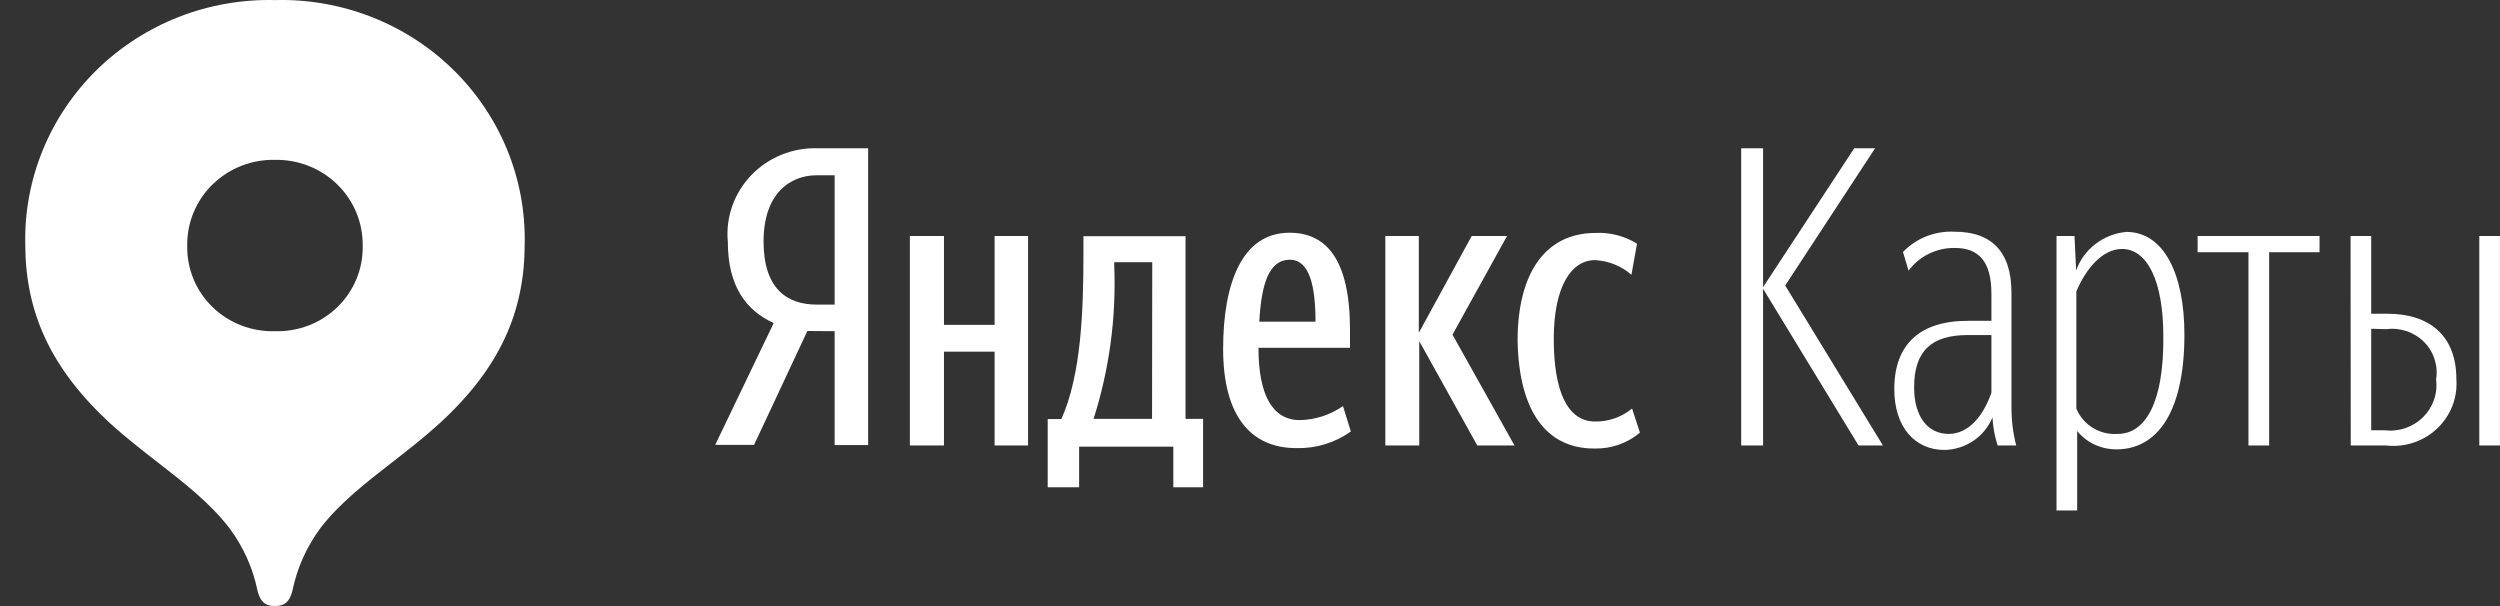 <svg width="99" height="24" viewBox="0 0 99 24" fill="none" xmlns="http://www.w3.org/2000/svg">
<rect x="0" y="0" width="99" height="24" fill="#333333" stroke="none"/>
<path fill-rule="evenodd" clip-rule="evenodd" d="M7.085 0.669C8.295 0.197 9.591 -0.029 10.893 0.003C12.195 -0.031 13.49 0.195 14.701 0.667C15.911 1.139 17.012 1.847 17.936 2.749C18.86 3.651 19.588 4.727 20.077 5.914C20.565 7.1 20.804 8.371 20.778 9.65C20.778 12.319 19.82 14.554 17.406 16.765C16.799 17.319 16.158 17.818 15.53 18.306C14.473 19.128 13.453 19.922 12.693 20.905C12.145 21.645 11.765 22.492 11.58 23.389C11.482 23.799 11.294 24 10.885 24C10.475 24 10.304 23.799 10.197 23.389C10.015 22.494 9.635 21.649 9.084 20.913C8.325 19.924 7.298 19.126 6.233 18.299C5.61 17.815 4.975 17.321 4.371 16.773C1.973 14.562 1 12.327 1 9.65C0.976 8.371 1.216 7.1 1.706 5.914C2.196 4.729 2.925 3.653 3.849 2.751C4.774 1.85 5.874 1.142 7.085 0.669ZM7.664 11.054C7.492 10.639 7.407 10.195 7.415 9.747C7.405 9.296 7.488 8.848 7.659 8.43C7.829 8.011 8.084 7.631 8.409 7.312C8.733 6.993 9.119 6.741 9.545 6.572C9.97 6.404 10.426 6.321 10.885 6.33C11.344 6.321 11.8 6.404 12.226 6.572C12.652 6.741 13.039 6.992 13.364 7.311C13.688 7.63 13.944 8.01 14.116 8.429C14.287 8.847 14.371 9.296 14.363 9.747C14.37 10.195 14.286 10.641 14.113 11.056C13.94 11.472 13.684 11.848 13.358 12.163C13.033 12.478 12.646 12.725 12.221 12.889C11.796 13.052 11.341 13.129 10.885 13.115C10.429 13.128 9.975 13.05 9.551 12.886C9.127 12.722 8.741 12.475 8.416 12.16C8.092 11.845 7.836 11.469 7.664 11.054Z" fill="white"/>
<path d="M33.052 12.062H32.34C31.186 12.062 30.237 11.451 30.237 9.562C30.237 7.673 31.276 6.941 32.34 6.941H33.052V12.062ZM33.052 13.115V17.625H34.378V5.872H32.389C31.898 5.855 31.41 5.941 30.955 6.124C30.501 6.307 30.091 6.583 29.754 6.934C29.416 7.284 29.159 7.701 28.998 8.157C28.837 8.613 28.777 9.098 28.822 9.578C28.822 11.339 29.55 12.295 30.638 12.794L28.322 17.617H29.861L31.972 13.107L33.052 13.115Z" fill="white"/>
<path d="M51.079 10.285C51.856 10.285 52.094 11.322 52.094 12.737H49.868C49.95 11.258 50.244 10.285 51.079 10.285ZM45.621 16.588H43.305C43.929 14.631 44.206 12.583 44.124 10.534V10.382H45.629L45.621 16.588ZM63.132 17.762C63.793 17.779 64.438 17.556 64.941 17.134L64.63 16.178C64.221 16.517 63.7 16.7 63.165 16.692C62.077 16.692 61.529 15.503 61.529 13.428C61.529 11.354 62.216 10.301 63.165 10.301C63.698 10.329 64.206 10.533 64.605 10.88L64.826 9.65C64.339 9.346 63.767 9.197 63.19 9.224C61.144 9.224 60.097 10.888 60.097 13.485C60.146 16.331 61.267 17.762 63.132 17.762ZM58.501 17.641H59.974L57.519 13.252L59.679 9.345H58.28L56.185 13.179V9.345H54.859V17.641H56.202V13.509L58.501 17.641ZM39.386 9.345V12.866H37.381V9.345H36.031V17.641H37.381V13.927H39.386V17.641H40.711V9.345H39.386ZM53.493 17.086L53.182 16.081C52.682 16.431 52.086 16.624 51.472 16.636C50.4 16.636 49.835 15.655 49.835 13.774H53.46V13.067C53.46 10.253 52.511 9.216 51.063 9.216C49.213 9.216 48.436 11.162 48.436 13.822C48.436 16.483 49.541 17.745 51.333 17.745C52.107 17.767 52.867 17.535 53.493 17.086ZM47.642 16.588H46.947V9.353H42.904V10.06C42.904 12.271 42.822 14.835 42.029 16.596H41.489V19.297H42.733V17.689H46.464V19.297H47.642V16.588Z" fill="white"/>
<path d="M73.598 17.641H74.564L70.694 11.306L74.253 5.872H73.427L69.818 11.371V5.872H68.951V17.641H69.818V11.435L73.598 17.641Z" fill="white"/>
<path d="M79.105 17.641H79.842C79.714 17.142 79.651 16.628 79.654 16.114V11.588C79.654 9.94 78.835 9.176 77.412 9.176C77.03 9.155 76.649 9.216 76.294 9.354C75.939 9.493 75.62 9.707 75.358 9.98L75.579 10.719C75.788 10.436 76.064 10.206 76.383 10.05C76.702 9.893 77.055 9.814 77.412 9.819C78.361 9.819 78.86 10.358 78.86 11.628V12.705H77.919C76.037 12.705 75.014 13.63 75.014 15.406C75.014 16.918 75.832 17.818 77.002 17.818C77.412 17.809 77.811 17.683 78.148 17.455C78.485 17.226 78.747 16.905 78.901 16.532C78.923 16.908 78.992 17.281 79.105 17.641ZM77.166 17.183C76.348 17.183 75.799 16.508 75.799 15.342C75.799 13.887 76.495 13.268 77.927 13.268H78.86V15.551C78.549 16.443 77.976 17.183 77.166 17.183Z" fill="white"/>
<path d="M83.811 17.794C85.447 17.794 86.503 16.291 86.503 13.252C86.503 10.84 85.684 9.184 84.203 9.184C83.758 9.224 83.333 9.39 82.981 9.661C82.628 9.931 82.362 10.296 82.215 10.711L82.15 9.345H81.438V20.214H82.256V17.07C82.443 17.298 82.68 17.481 82.949 17.606C83.219 17.731 83.513 17.795 83.811 17.794ZM83.86 17.183C83.514 17.207 83.169 17.123 82.875 16.943C82.58 16.762 82.352 16.494 82.223 16.178V11.54C82.6 10.647 83.254 9.859 84.031 9.859C85.038 9.859 85.668 11.138 85.668 13.316C85.693 15.929 84.964 17.183 83.86 17.183Z" fill="white"/>
<path d="M91.854 9.988V9.345H87.026V9.988H89.039V17.641H89.858V9.988H91.854Z" fill="white"/>
<path d="M94.506 13.035C94.778 13 95.054 13.028 95.314 13.117C95.573 13.206 95.807 13.353 95.998 13.547C96.189 13.74 96.331 13.975 96.412 14.233C96.494 14.49 96.514 14.762 96.469 15.028C96.504 15.301 96.475 15.578 96.384 15.838C96.293 16.098 96.143 16.334 95.944 16.528C95.746 16.722 95.505 16.869 95.24 16.957C94.975 17.046 94.693 17.073 94.416 17.038H93.9V13.019L94.506 13.035ZM98.998 9.345H98.18V17.641H98.998V9.345ZM93.09 17.641H94.489C94.856 17.683 95.227 17.644 95.576 17.528C95.925 17.412 96.245 17.221 96.51 16.97C96.776 16.719 96.982 16.413 97.114 16.075C97.245 15.736 97.299 15.374 97.272 15.012C97.272 13.284 96.2 12.424 94.538 12.424H93.9V9.345H93.082L93.09 17.641Z" fill="white"/>
</svg>
